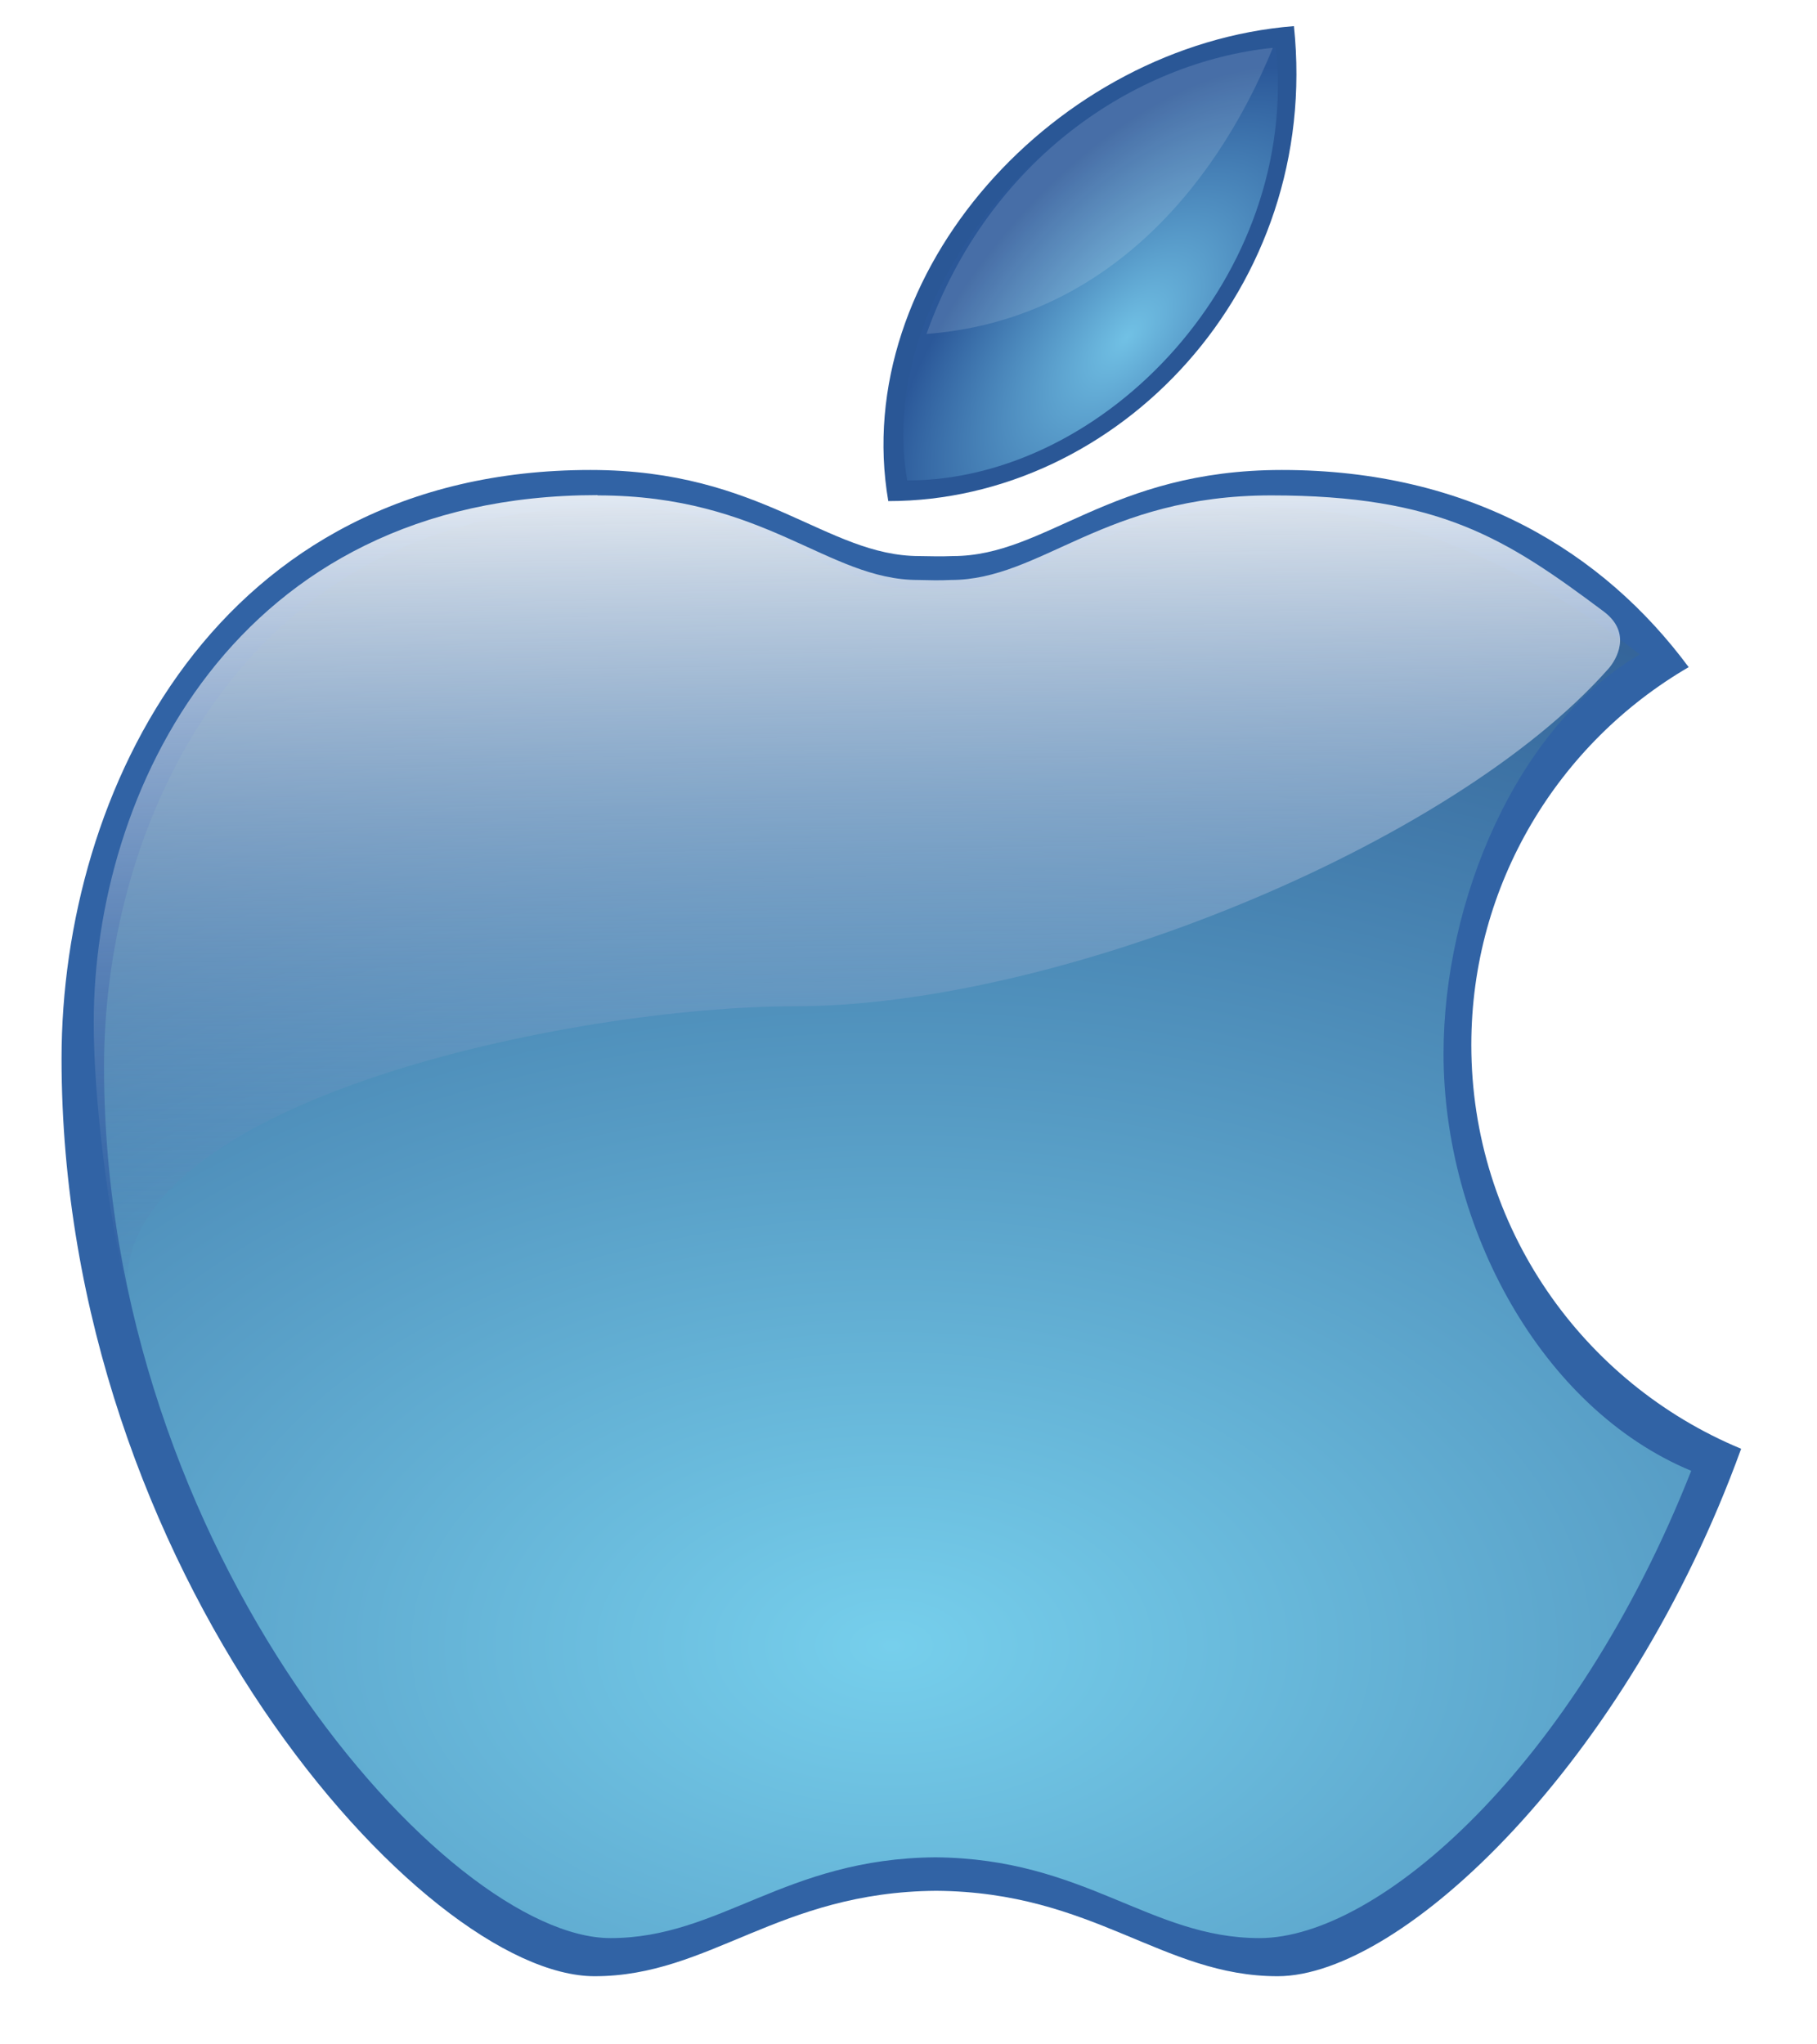 <?xml version="1.0" encoding="UTF-8" standalone="no"?>
<!-- Created with Inkscape (http://www.inkscape.org/) -->

<svg
   xmlns:dc="http://purl.org/dc/elements/1.1/"
   xmlns:cc="http://creativecommons.org/ns#"
   xmlns:rdf="http://www.w3.org/1999/02/22-rdf-syntax-ns#"
   xmlns:svg="http://www.w3.org/2000/svg"
   xmlns="http://www.w3.org/2000/svg"
   xmlns:xlink="http://www.w3.org/1999/xlink"
   version="1.1"
   width="800"
   height="900"
   id="svg2">
  <defs
     id="defs4">
    <linearGradient
       id="linearGradient3901">
      <stop
         id="stop3903"
         style="stop-color:#ffffff;stop-opacity:0.859"
         offset="0" />
      <stop
         id="stop3905"
         style="stop-color:#3163a5;stop-opacity:0"
         offset="1" />
    </linearGradient>
    <linearGradient
       id="linearGradient3889">
      <stop
         id="stop3891"
         style="stop-color:#76cfec;stop-opacity:1"
         offset="0" />
      <stop
         id="stop3893"
         style="stop-color:#28508a;stop-opacity:1"
         offset="1" />
    </linearGradient>
    <linearGradient
       id="linearGradient3865">
      <stop
         id="stop3867"
         style="stop-color:#71c1e5;stop-opacity:1"
         offset="0" />
      <stop
         id="stop3869"
         style="stop-color:#2b5899;stop-opacity:1"
         offset="1" />
    </linearGradient>
    <radialGradient
       cx="383.8"
       cy="186.6"
       r="67.75"
       fx="383.8"
       fy="186.6"
       id="radialGradient3871"
       xlink:href="#linearGradient3865"
       gradientUnits="userSpaceOnUse"
       gradientTransform="matrix(1.113,-1.333,0.658,0.55,-138.5,839.3)" />
    <filter
       color-interpolation-filters="sRGB"
       id="filter3877">
      <feGaussianBlur
         stdDeviation="2.191"
         id="feGaussianBlur3879" />
    </filter>
    <filter
       color-interpolation-filters="sRGB"
       id="filter3885">
      <feGaussianBlur
         stdDeviation="1.144"
         id="feGaussianBlur3887" />
    </filter>
    <radialGradient
       cx="303.8"
       cy="666.6"
       r="263.9"
       fx="303.8"
       fy="666.6"
       id="radialGradient3895"
       xlink:href="#linearGradient3889"
       gradientUnits="userSpaceOnUse"
       gradientTransform="matrix(2.712,2.29e-4,-2.135e-4,1.658,-520.2,-453.1)" />
    <filter
       color-interpolation-filters="sRGB"
       id="filter3897">
      <feGaussianBlur
         stdDeviation="7.539"
         id="feGaussianBlur3899" />
    </filter>
    <linearGradient
       x1="297.2"
       y1="245.7"
       x2="301.7"
       y2="562.8"
       id="linearGradient3907"
       xlink:href="#linearGradient3901"
       gradientUnits="userSpaceOnUse"
       gradientTransform="translate(22.86,240)" />
    <filter
       color-interpolation-filters="sRGB"
       id="filter3917">
      <feGaussianBlur
         stdDeviation="2.1"
         id="feGaussianBlur3919" />
    </filter>
  </defs>
  <path
     d="M 569.7,11.5 C 581.8,126.9 492.3,220.6 391.1,220.6 373.8,119.8 465.2,19.8 569.7,11.5 z"
     id="path3007"
     style="fill:#2a5796;fill-opacity:1;stroke:none" />
  <path
     d="M 465.4,325.5 C 474,407.6 404,482.1 332,482.1 319.7,410.4 391,331.4 465.4,325.5 z"
     transform="matrix(1.217,0,0,1.217,-4.638,-375.2)"
     id="path3007-0"
     style="fill:url(#radialGradient3871);fill-opacity:1;stroke:none;filter:url(#filter3877)" />
  <path
     d="M 339,429.1 C 401.1,424.4 442.5,378.9 464.3,325.6 414.7,330.7 361.6,365.7 339,429.1 z"
     transform="matrix(1.217,0,0,1.217,-4.638,-375.2)"
     id="path3009"
     style="opacity:0.367;fill:#ffffff;stroke:none;filter:url(#filter3885)" />
  <path
     d="M 260,206.9 C 95.51,206.9 27.1,348.5 27.1,466 c 0,226 159.1,404 234.7,404 50.8,0 80.8,-37.1 150.4,-37.6 69.5,0.5 99.5,37.6 150.3,37.6 55,0 154.1,-94.2 204.1,-232.2 C 696.9,608.9 647.8,540.2 647.8,460 c 0,-70.9 38.5,-133 95.7,-166.3 -37.6,-50.7 -96.2,-86.8 -179.1,-86.8 -75.9,0 -103.8,37.9 -144.8,37.9 -4.9,0.2 -9.9,0.1 -14.8,0 -41,0 -69,-37.9 -144.8,-37.9 z"
     id="path3011"
     style="fill:#3163a5;fill-opacity:1;stroke:none" />
  <path
     d="m 208.3,271.6 c -118.67,0 -168.01,102.1 -168.01,187 0,163 114.71,291.3 169.31,291.3 36.7,0 58.3,-26.6 108.6,-27 50.1,0.4 71.7,27 108.4,27 39.7,0 105.2,-57.1 144.3,-156.2 -50.3,-20.9 -82.8,-81.6 -82.8,-139.4 0,-51.2 24.4,-109.4 65.6,-133.5 -39.2,-30.5 -82.1,-49.2 -125.8,-49.2 -54.7,0 -74.9,27.3 -104.5,27.3 -3.5,0.2 -7.1,0.1 -10.6,0 -29.6,0 -49.8,-27.3 -104.5,-27.3 z"
     transform="matrix(1.317,0,0,1.317,-7.258,-134.4)"
     id="path3011-7"
     style="fill:url(#radialGradient3895);fill-opacity:1;stroke:none;filter:url(#filter3897)" />
  <path
     d="m 220,487.4 c -131.8,0 -182.28,108.1 -182.28,190.8 0,28.4 5.4,70.9 12.09,97.1 -3.87,-69.1 161.89,-103 241.59,-103 94.3,0 237.4,-57.7 294.4,-122.2 2.7,-3.1 8.6,-12.8 -1.8,-20.6 -35.4,-26.5 -59.5,-42 -120.3,-42 -60.6,0 -83.1,30.6 -115.9,30.6 -3.9,0.2 -7.9,0.1 -11.8,0 -32.9,0 -55.3,-30.6 -116,-30.6 z"
     transform="matrix(1.217,0,0,1.217,-4.638,-375.2)"
     id="path3011-0"
     style="fill:url(#linearGradient3907);fill-opacity:1;stroke:none;filter:url(#filter3917)" />
</svg>
